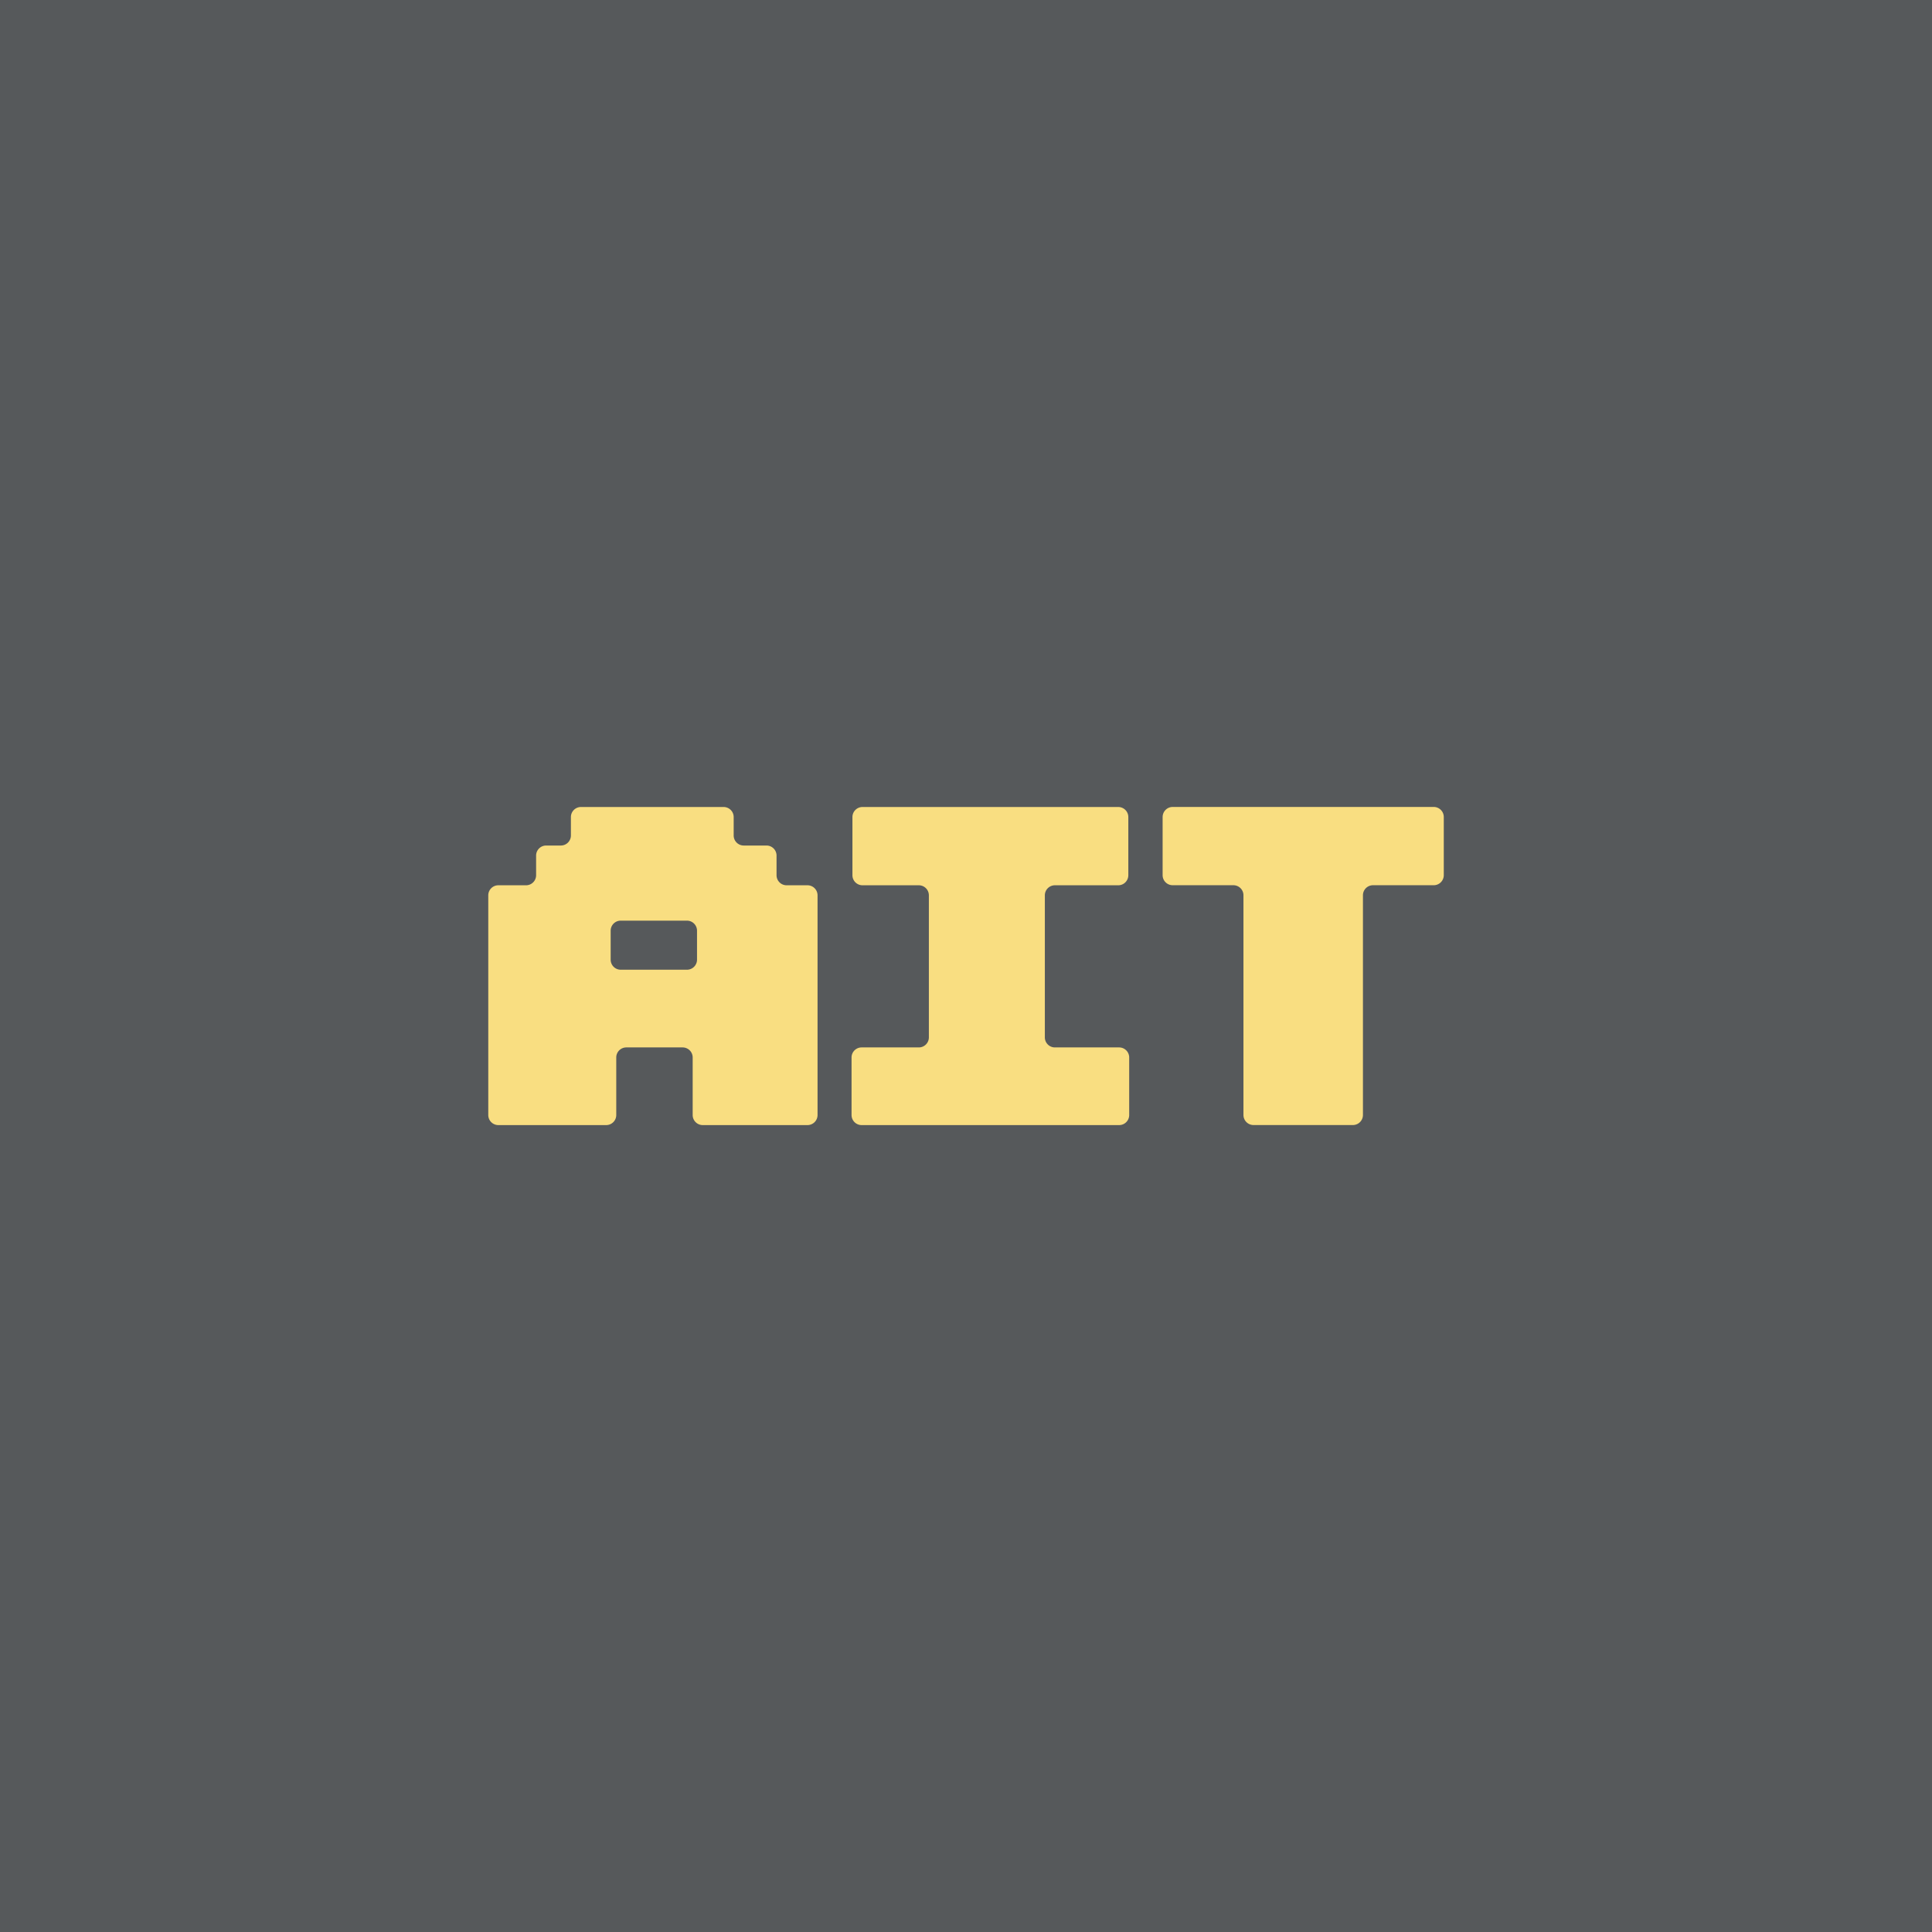 <?xml version="1.0" encoding="UTF-8"?>
<svg version="1.1" viewBox="0 0 192 192" xml:space="preserve" xmlns="http://www.w3.org/2000/svg">
  <rect class="a" width="100%" height="100%" fill="#56595b" />
  <path
    d="m48.524 110.81v-21.832a1 1 135 0 1 1-1h2.754a1 1 135 0 0 1-1v-1.951a1 1 135 0 1 1-1h1.458a1 1 135 0 0 1-1v-1.828a1 1 135 0 1 1-1h14.176a1 1 45 0 1 1 1v1.828a1 1 45 0 0 1 1h2.26a1 1 45 0 1 1 1v1.951a1 1 45 0 0 1 1h2.075a1 1 45 0 1 1 1v21.832a1 1 135 0 1-1 1h-10.41a1 1 45 0 1-1-1v-5.718a1 1 45 0 0-1-1h-5.594a1 1 135 0 0-1 1v5.718a1 1 135 0 1-1 1h-10.719a1 1 45 0 1-1-1z"
    fill="#f9de81" stroke-linecap="round" stroke-linejoin="round" stroke-width="2.47" />
  <path d="m60.687 92.493v2.877a1 1 45 0 0 1 1h6.582a1 1 135 0 0 1-1v-2.877a1 1 45 0 0-1-1h-6.582a1 1 135 0 0-1 1z"
    fill="#56595b" stroke-linecap="round" stroke-linejoin="round" stroke-width="2.47" />
  <path
    d="m84.626 110.81v-5.718a1 1 135 0 1 1-1h5.684a1 1 135 0 0 1-1v-14.114a1 1 45 0 0-1-1h-5.596a1 1 45 0 1-1-1v-5.779a1 1 135 0 1 1-1h25.417a1 1 45 0 1 1 1v5.779a1 1 135 0 1-1 1h-6.295a1 1 135 0 0-1 1v14.114a1 1 45 0 0 1 1h6.382a1 1 45 0 1 1 1v5.718a1 1 135 0 1-1 1h-25.591a1 1 45 0 1-1-1z"
    fill="#f9de81" stroke-linecap="round" stroke-linejoin="round" stroke-width="2.47" />
  <path
    d="m115.54 81.194v5.779a1 1 45 0 0 1 1h6.033a1 1 45 0 1 1 1v21.832a1 1 45 0 0 1 1h9.875a1 1 135 0 0 1-1v-21.832a1 1 135 0 1 1-1h6.033a1 1 135 0 0 1-1v-5.779a1 1 45 0 0-1-1h-25.94a1 1 135 0 0-1 1z"
    fill="#f9de81" stroke-linecap="round" stroke-linejoin="round" stroke-width="2.47" />
</svg>
